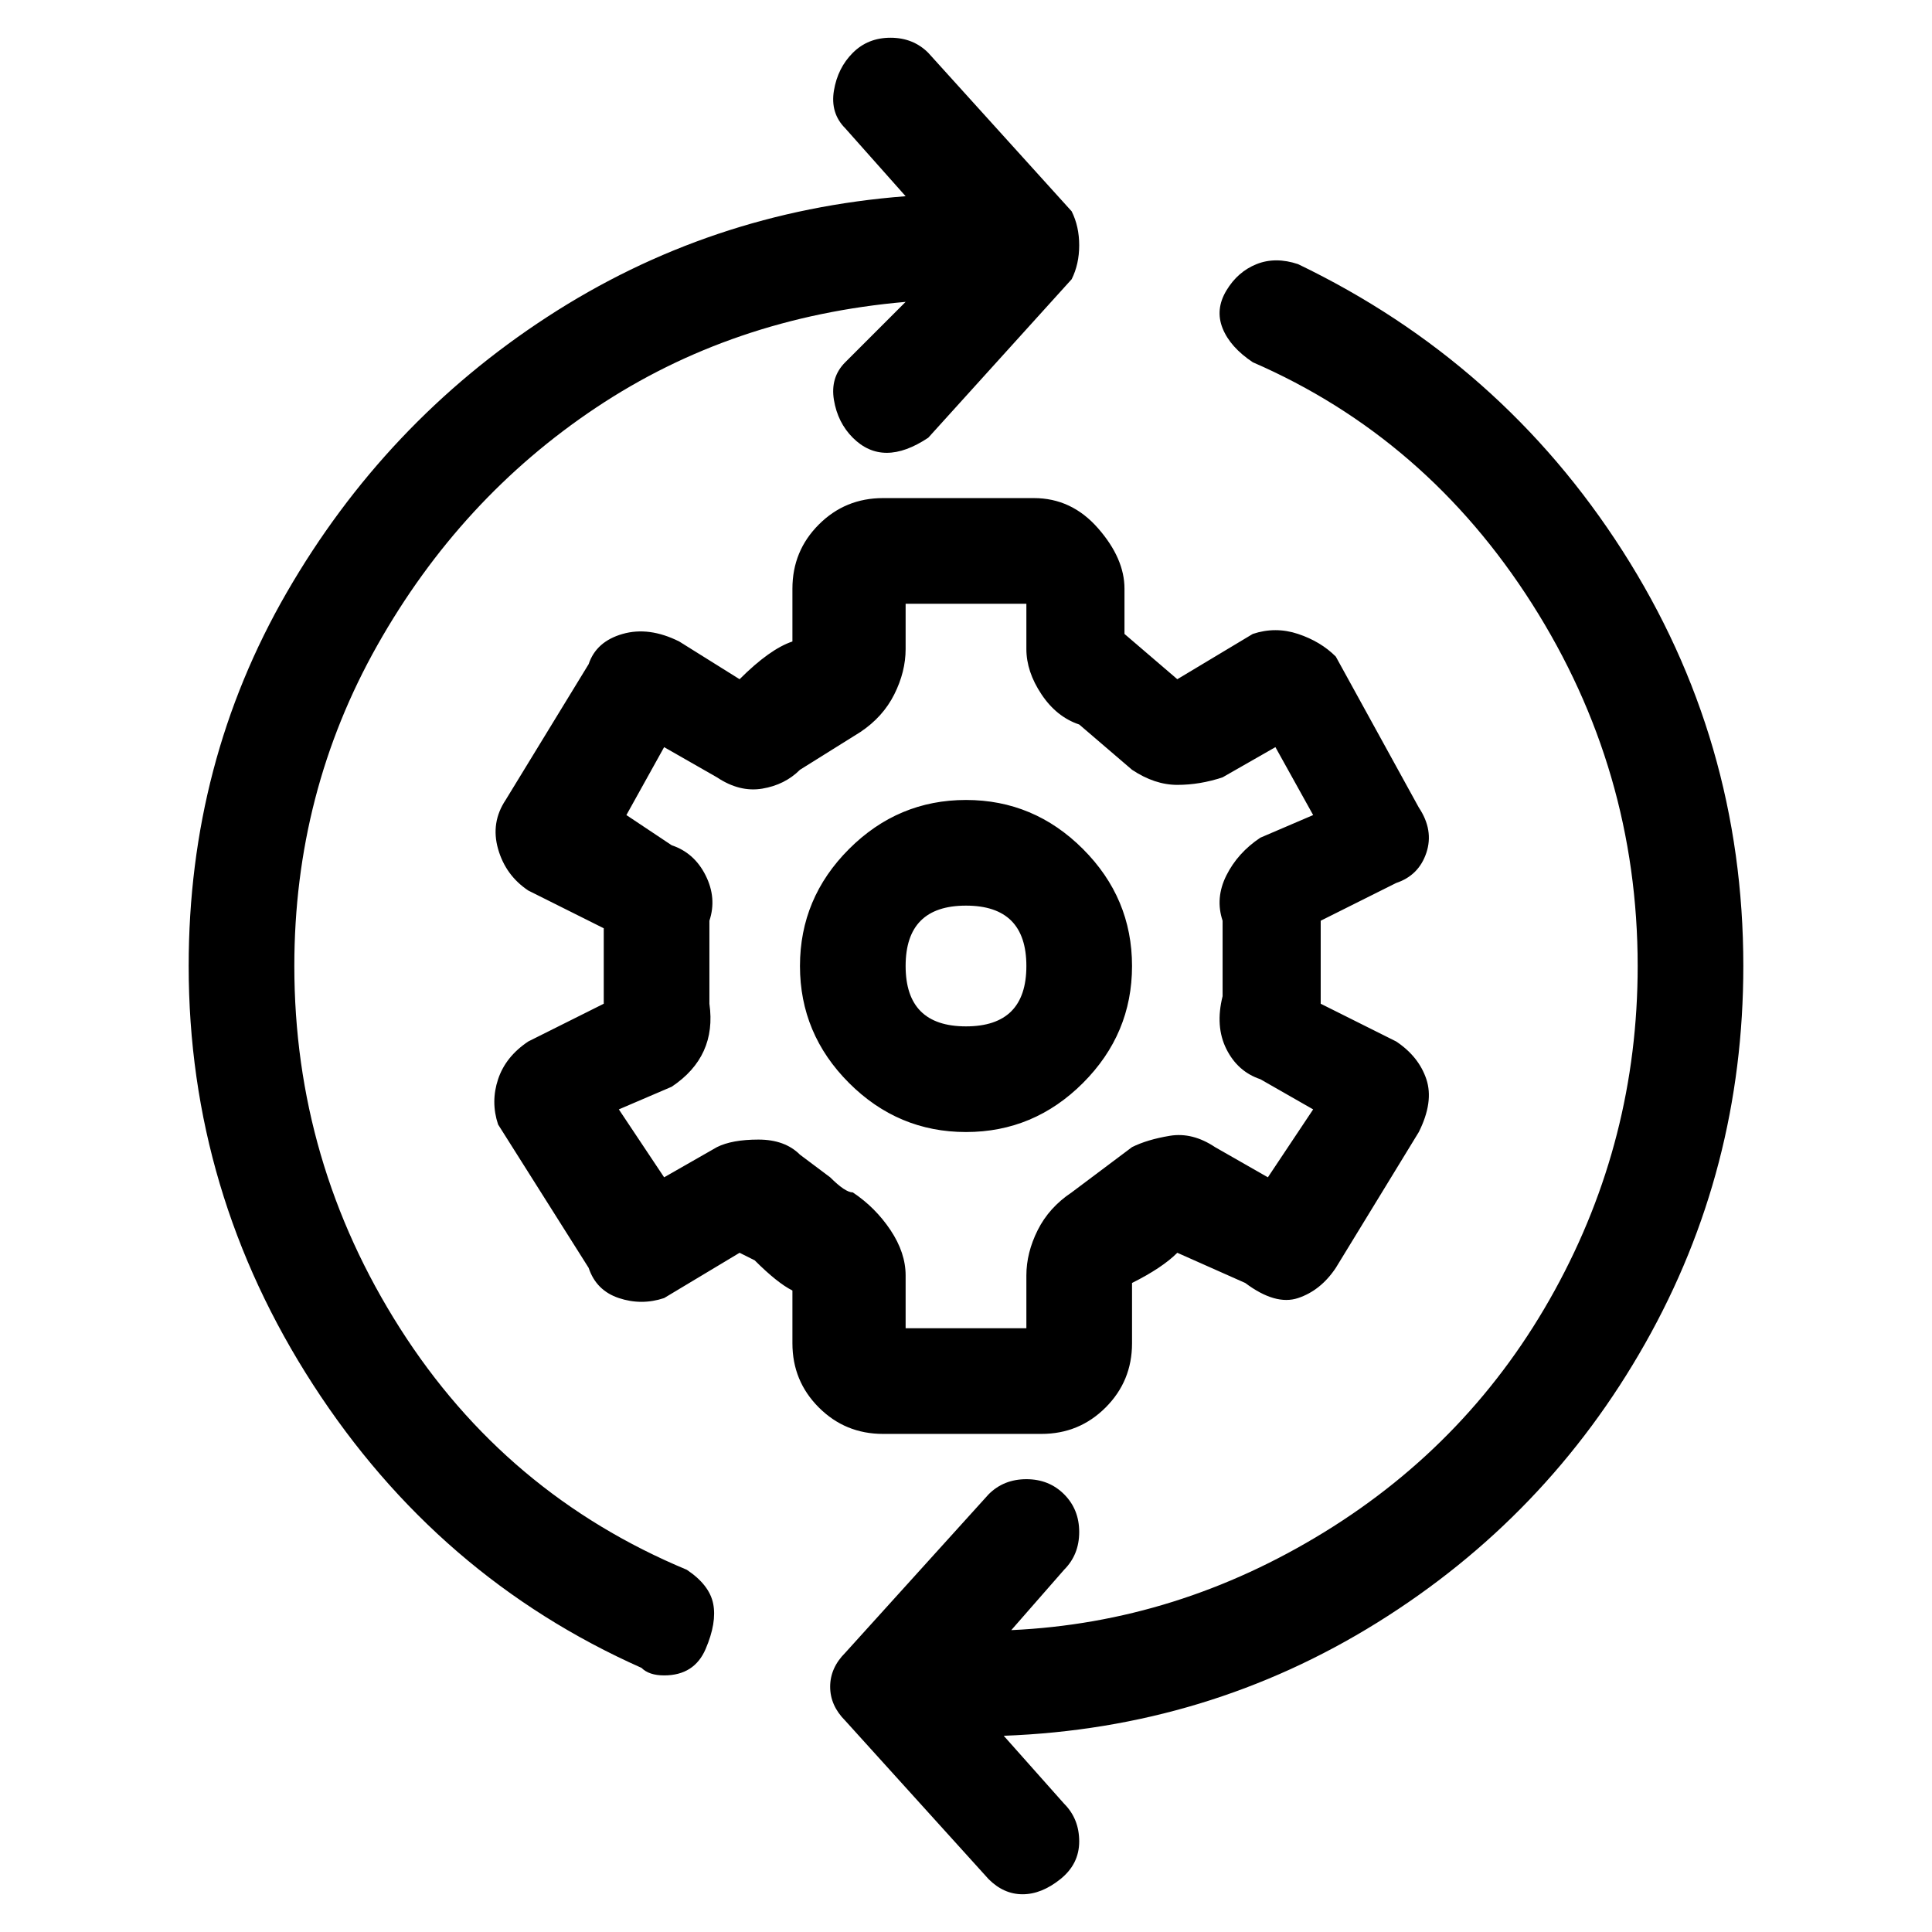 <svg viewBox="0 0 256 256" xmlns="http://www.w3.org/2000/svg">
  <path transform="scale(1, -1) translate(0, -256)" fill="currentColor" d="M150 128q0 9 -6.5 15.5t-15.5 6.5t-15.5 -6.5t-6.5 -15.5t6.5 -15.5t15.5 -6.5t15.5 6.5t6.5 15.5zM120 128q0 4 2 6t6 2t6 -2t2 -6t-2 -6t-6 -2t-6 2t-2 6zM138 66q5 0 8.5 3.5t3.5 8.5v8q4 2 6 4l9 -4q4 -3 7 -2t5 4l11 18q2 4 1 7t-4 5l-10 5v11l10 5q3 1 4 4t-1 6 l-11 20q-2 2 -5 3t-6 0l-10 -6l-7 6v6q0 4 -3.5 8t-8.5 4h-20q-5 0 -8.5 -3.5t-3.5 -8.5v-7q-3 -1 -7 -5l-8 5q-4 2 -7.5 1t-4.5 -4l-11 -18q-2 -3 -1 -6.5t4 -5.5l10 -5v-10l-10 -5q-3 -2 -4 -5t0 -6l12 -19q1 -3 4 -4t6 0l10 6l2 -1q3 -3 5 -4v-7q0 -5 3.5 -8.5t8.5 -3.5 h21zM113 98q-1 0 -3 2l-4 3q-2 2 -5.5 2t-5.5 -1l-7 -4l-6 9l7 3q6 4 5 11v5v6q1 3 -0.5 6t-4.5 4l-6 4l5 9l7 -4q3 -2 6 -1.5t5 2.5l8 5q3 2 4.5 5t1.5 6v6h16v-6q0 -3 2 -6t5 -4l7 -6q3 -2 6 -2t6 1l7 4l5 -9l-7 -3q-3 -2 -4.5 -5t-0.5 -6v-5v-5q-1 -4 0.5 -7t4.5 -4l7 -4 l-6 -9l-7 4q-3 2 -6 1.5t-5 -1.5l-8 -6q-3 -2 -4.5 -5t-1.5 -6v-7h-16v7q0 3 -2 6t-5 5zM91 48q-24 10 -38 32t-14 48q0 23 11 42.5t29 31.5t41 14l-8 -8q-2 -2 -1.5 -5t2.5 -5t4.5 -2t5.5 2l19 21q1 2 1 4.5t-1 4.5l-19 21q-2 2 -5 2t-5 -2t-2.5 -5t1.5 -5l8 -9 q-26 -2 -47.5 -16t-34.5 -36.5t-13 -49.5q0 -30 16.5 -55.5t43.5 -37.5q1 -1 3 -1q4 0 5.5 3.5t1 6t-3.5 4.5zM231 128q0 30 -16 55t-43 38q-3 1 -5.5 0t-4 -3.5t-0.5 -5t4 -4.5q23 -10 37 -32t14 -48q0 -23 -11 -43t-30.5 -32t-41.5 -13l7 8q2 2 2 5t-2 5t-5 2t-5 -2 l-19 -21q-2 -2 -2 -4.5t2 -4.5l19 -21q2 -2 4.5 -2t5 2t2.5 5t-2 5l-8 9q27 1 49.5 15t35.5 37t13 50z" />
</svg>